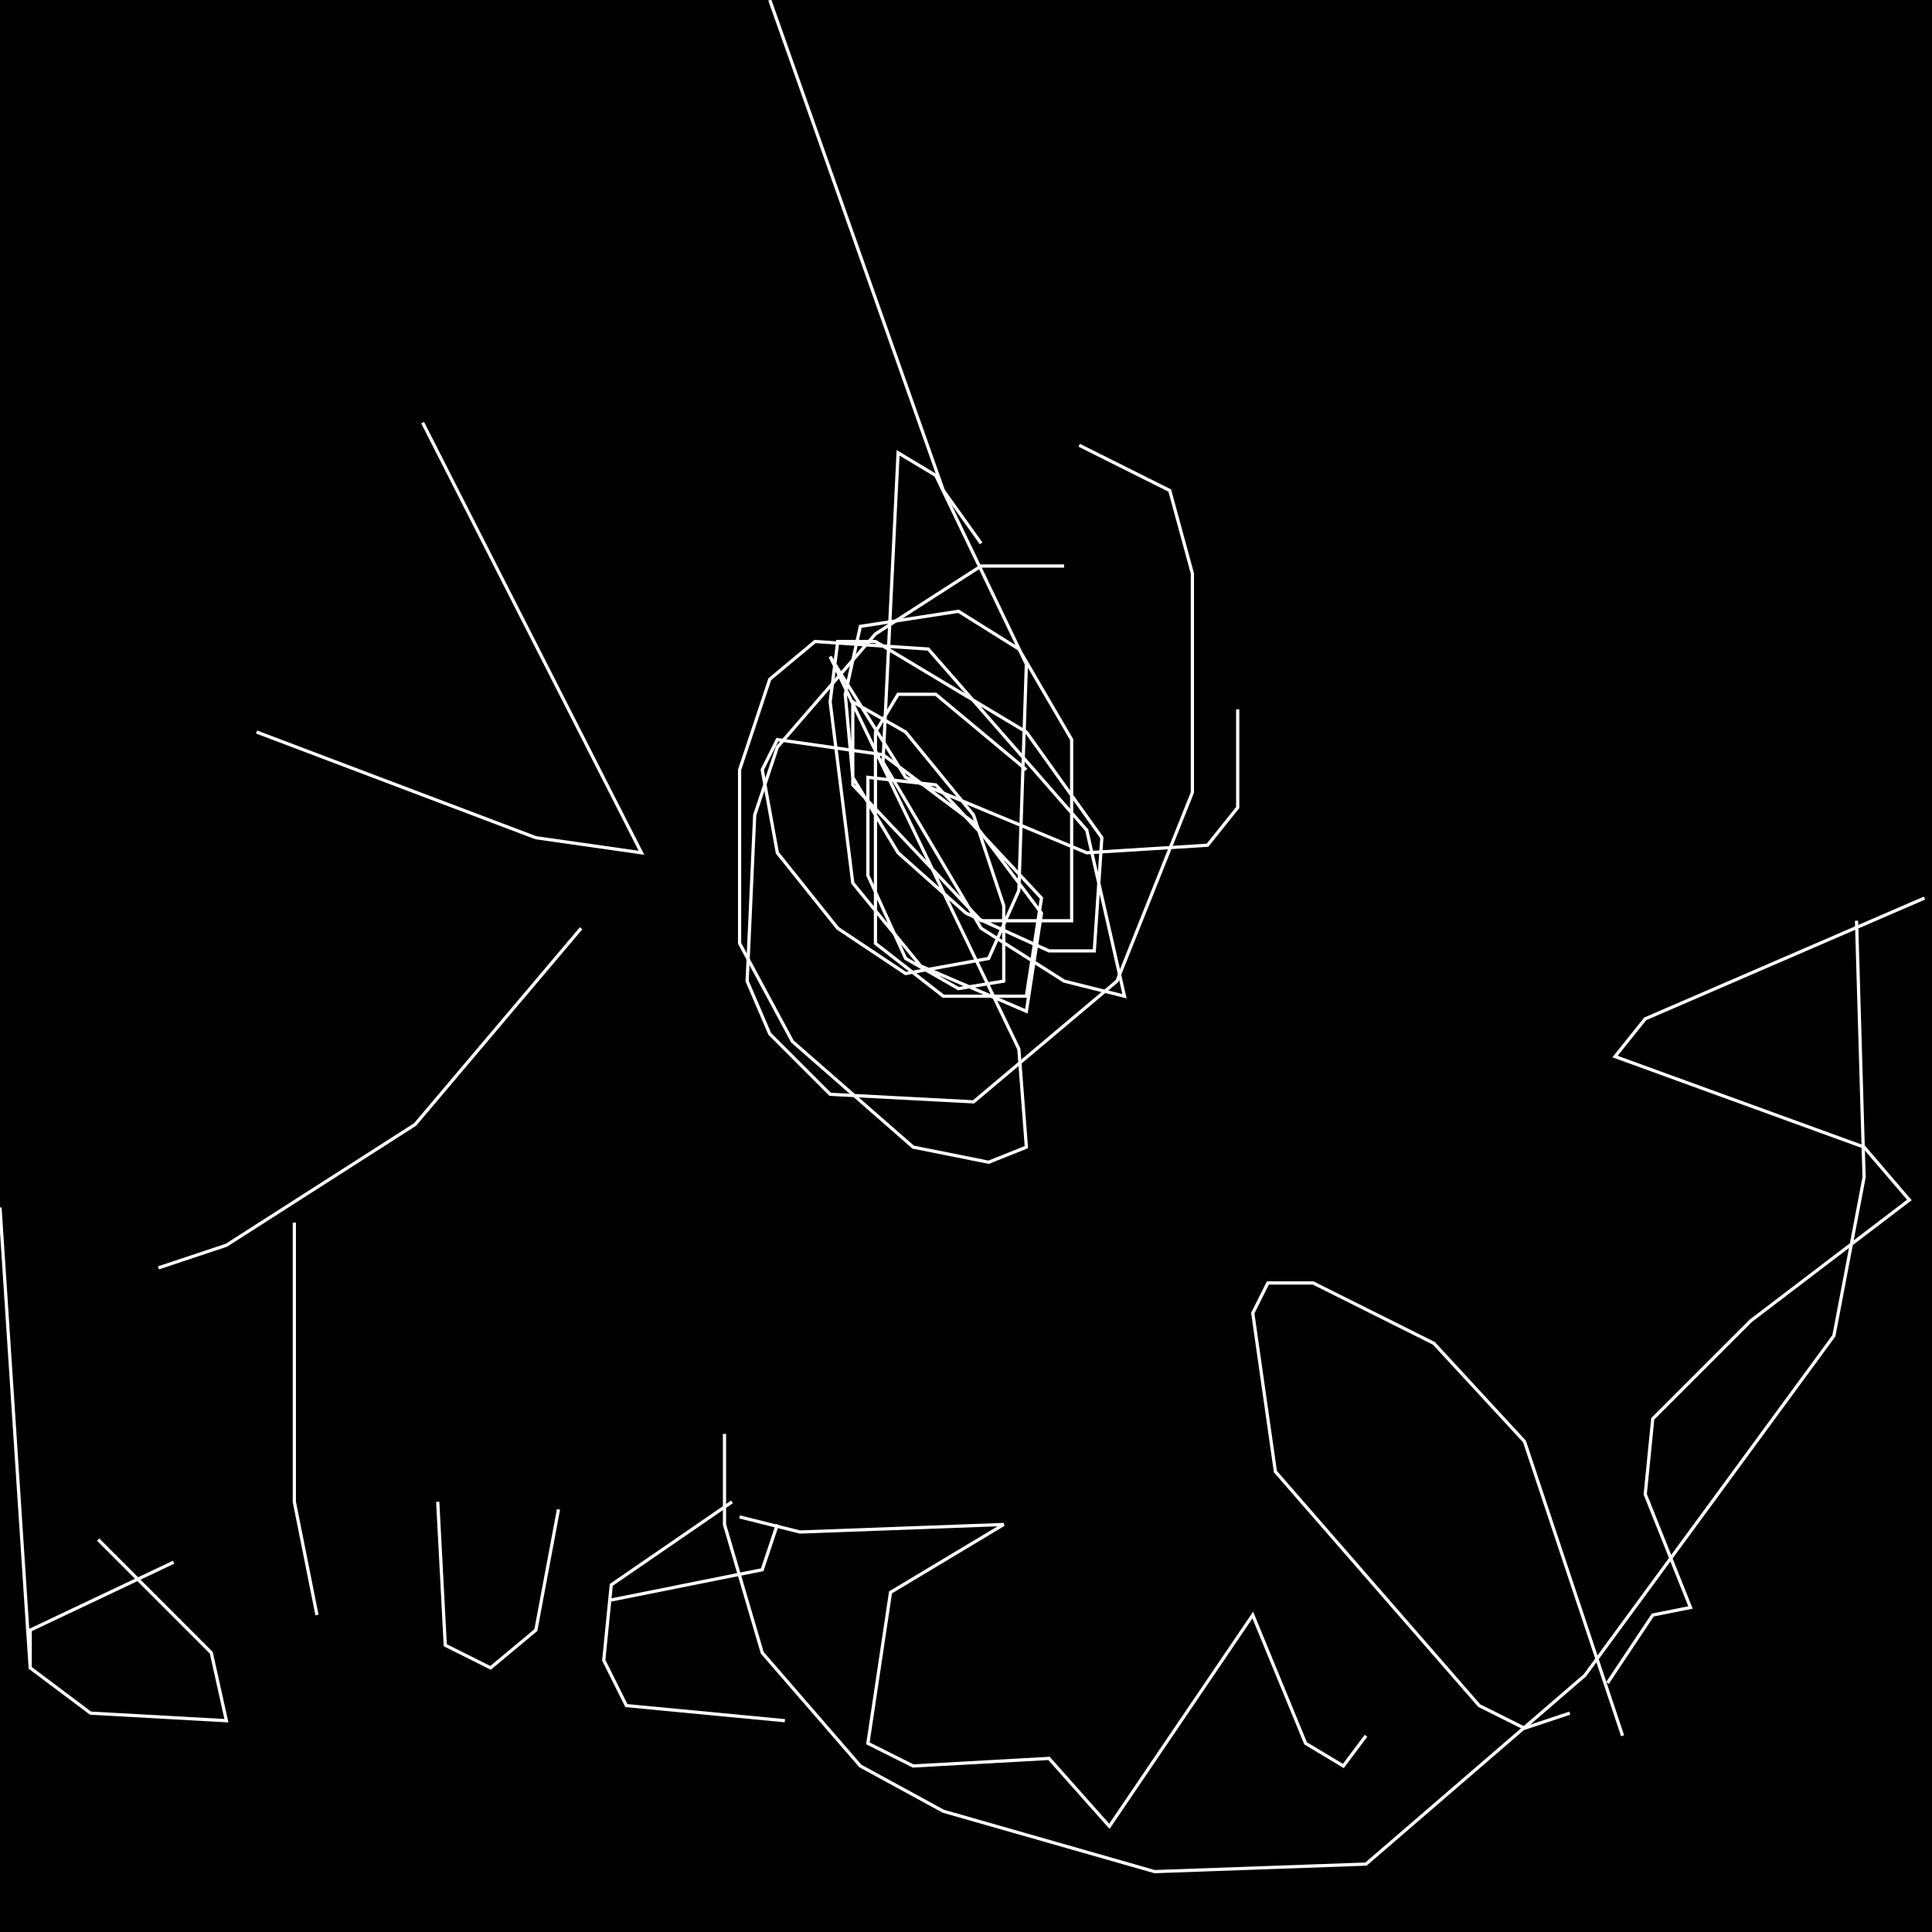 <?xml version="1.0" encoding="UTF-8" standalone="no"?>
<!--Created with ndjsontosvg (https:https://github.com/thompson318/ndjsontosvg) 
	from the simplified Google quickdraw data set. key_id = 5452935548895232-->
<svg width="600" height="600"
	xmlns="http://www.w3.org/2000/svg">
	xmlns:ndjsontosvg="https://github.com/thompson318/ndjsontosvg"
	xmlns:quickdraw="https://quickdraw.withgoogle.com/data"
	xmlns:scikit-surgery="https://doi.org/10.1007/s11548-020-02180-5">

	<rect width="100%" height="100%" fill="black" />
	<path d = "M 330.47 175.78 L 304.69 175.78 L 271.88 196.88 L 241.41 232.03 L 234.38 253.12 L 232.03 304.69 L 239.06 321.09 L 257.81 339.84 L 302.34 342.19 L 346.88 304.69 L 370.31 246.09 L 370.31 178.12 L 363.28 152.34 L 335.16 138.28" stroke="white" fill="transparent"/>
	<path d = "M 304.69 168.75 L 292.97 152.34 L 239.06 0.00" stroke="white" fill="transparent"/>
	<path d = "M 318.75 239.06 L 290.62 215.62 L 278.91 215.62 L 271.88 227.34 L 271.88 292.97 L 292.97 309.38 L 318.75 309.38 L 323.44 278.91 L 290.62 243.75 L 269.53 241.41 L 269.53 271.88 L 281.25 297.66 L 297.66 307.03 L 311.72 304.69 L 311.72 281.25 L 302.34 253.12 L 281.25 227.34 L 264.84 217.97 L 264.84 243.75 L 304.69 285.94 L 332.81 285.94 L 332.81 229.69 L 316.41 201.56 L 297.66 189.84 L 267.19 194.53 L 262.50 215.62 L 264.84 241.41 L 278.91 264.84 L 300.00 283.59 L 325.78 295.31 L 339.84 295.31 L 342.19 260.16 L 318.75 227.34 L 271.88 199.22 L 260.16 199.22 L 257.81 217.97 L 264.84 274.22 L 285.94 300.00 L 318.75 314.06 L 323.44 283.59 L 302.34 255.47 L 274.22 234.38 L 241.41 229.69 L 236.72 239.06 L 241.41 264.84 L 260.16 288.28 L 281.25 302.34 L 307.03 297.66 L 316.41 276.56 L 318.75 206.25 L 290.62 147.66 L 278.91 140.62 L 274.22 236.72 L 304.69 288.28 L 330.47 304.69 L 349.22 309.38 L 337.50 257.81 L 288.28 201.56 L 253.12 199.22 L 239.06 210.94 L 229.69 239.06 L 229.69 292.97 L 246.09 323.44 L 283.59 356.25 L 307.03 360.94 L 318.75 356.25 L 316.41 325.78 L 257.81 203.91 L 281.25 241.41 L 337.50 264.84 L 375.00 262.50 L 384.38 250.78 L 384.38 220.31" stroke="white" fill="transparent"/>
	<path d = "M 225.00 445.31 L 225.00 473.44 L 236.72 513.28 L 267.19 548.44 L 292.97 562.50 L 358.59 581.25 L 424.22 578.91 L 492.19 520.31 L 569.53 414.84 L 578.91 365.62 L 576.56 285.94" stroke="white" fill="transparent"/>
	<path d = "M 229.69 471.09 L 248.44 475.78 L 311.72 473.44 L 276.56 494.53 L 269.53 541.41 L 283.59 548.44 L 325.78 546.09 L 344.53 567.19 L 389.06 501.56 L 405.47 541.41 L 417.19 548.44 L 424.22 539.06" stroke="white" fill="transparent"/>
	<path d = "M 597.66 278.91 L 510.94 316.41 L 501.56 328.12 L 578.91 356.25 L 592.97 372.66 L 543.75 410.16 L 513.28 440.62 L 510.94 464.06 L 525.00 499.22 L 513.28 501.56 L 499.22 522.66" stroke="white" fill="transparent"/>
	<path d = "M 487.50 532.03 L 473.44 536.72 L 459.38 529.69 L 396.09 457.03 L 389.06 407.81 L 393.75 398.44 L 407.81 398.44 L 445.31 417.19 L 473.44 447.66 L 503.91 539.06" stroke="white" fill="transparent"/>
	<path d = "M 79.69 227.34 L 166.41 260.16 L 199.22 264.84 L 131.25 131.25" stroke="white" fill="transparent"/>
	<path d = "M 180.47 288.28 L 128.91 349.22 L 70.31 386.72 L 49.22 393.75" stroke="white" fill="transparent"/>
	<path d = "M 0.00 375.00 L 9.38 517.97" stroke="white" fill="transparent"/>
	<path d = "M 53.91 485.16 L 9.38 506.25 L 9.38 517.97 L 28.12 532.03 L 70.31 534.38 L 65.62 513.28 L 30.47 478.12" stroke="white" fill="transparent"/>
	<path d = "M 91.41 379.69 L 91.41 466.41 L 98.44 501.56" stroke="white" fill="transparent"/>
	<path d = "M 135.94 466.41 L 138.28 510.94 L 152.34 517.97 L 166.41 506.25 L 173.44 468.75" stroke="white" fill="transparent"/>
	<path d = "M 189.84 496.88 L 236.72 487.50 L 241.41 473.44" stroke="white" fill="transparent"/>
	<path d = "M 227.34 466.41 L 189.84 492.19 L 187.50 515.62 L 194.53 529.69 L 243.75 534.38" stroke="white" fill="transparent"/>
</svg>